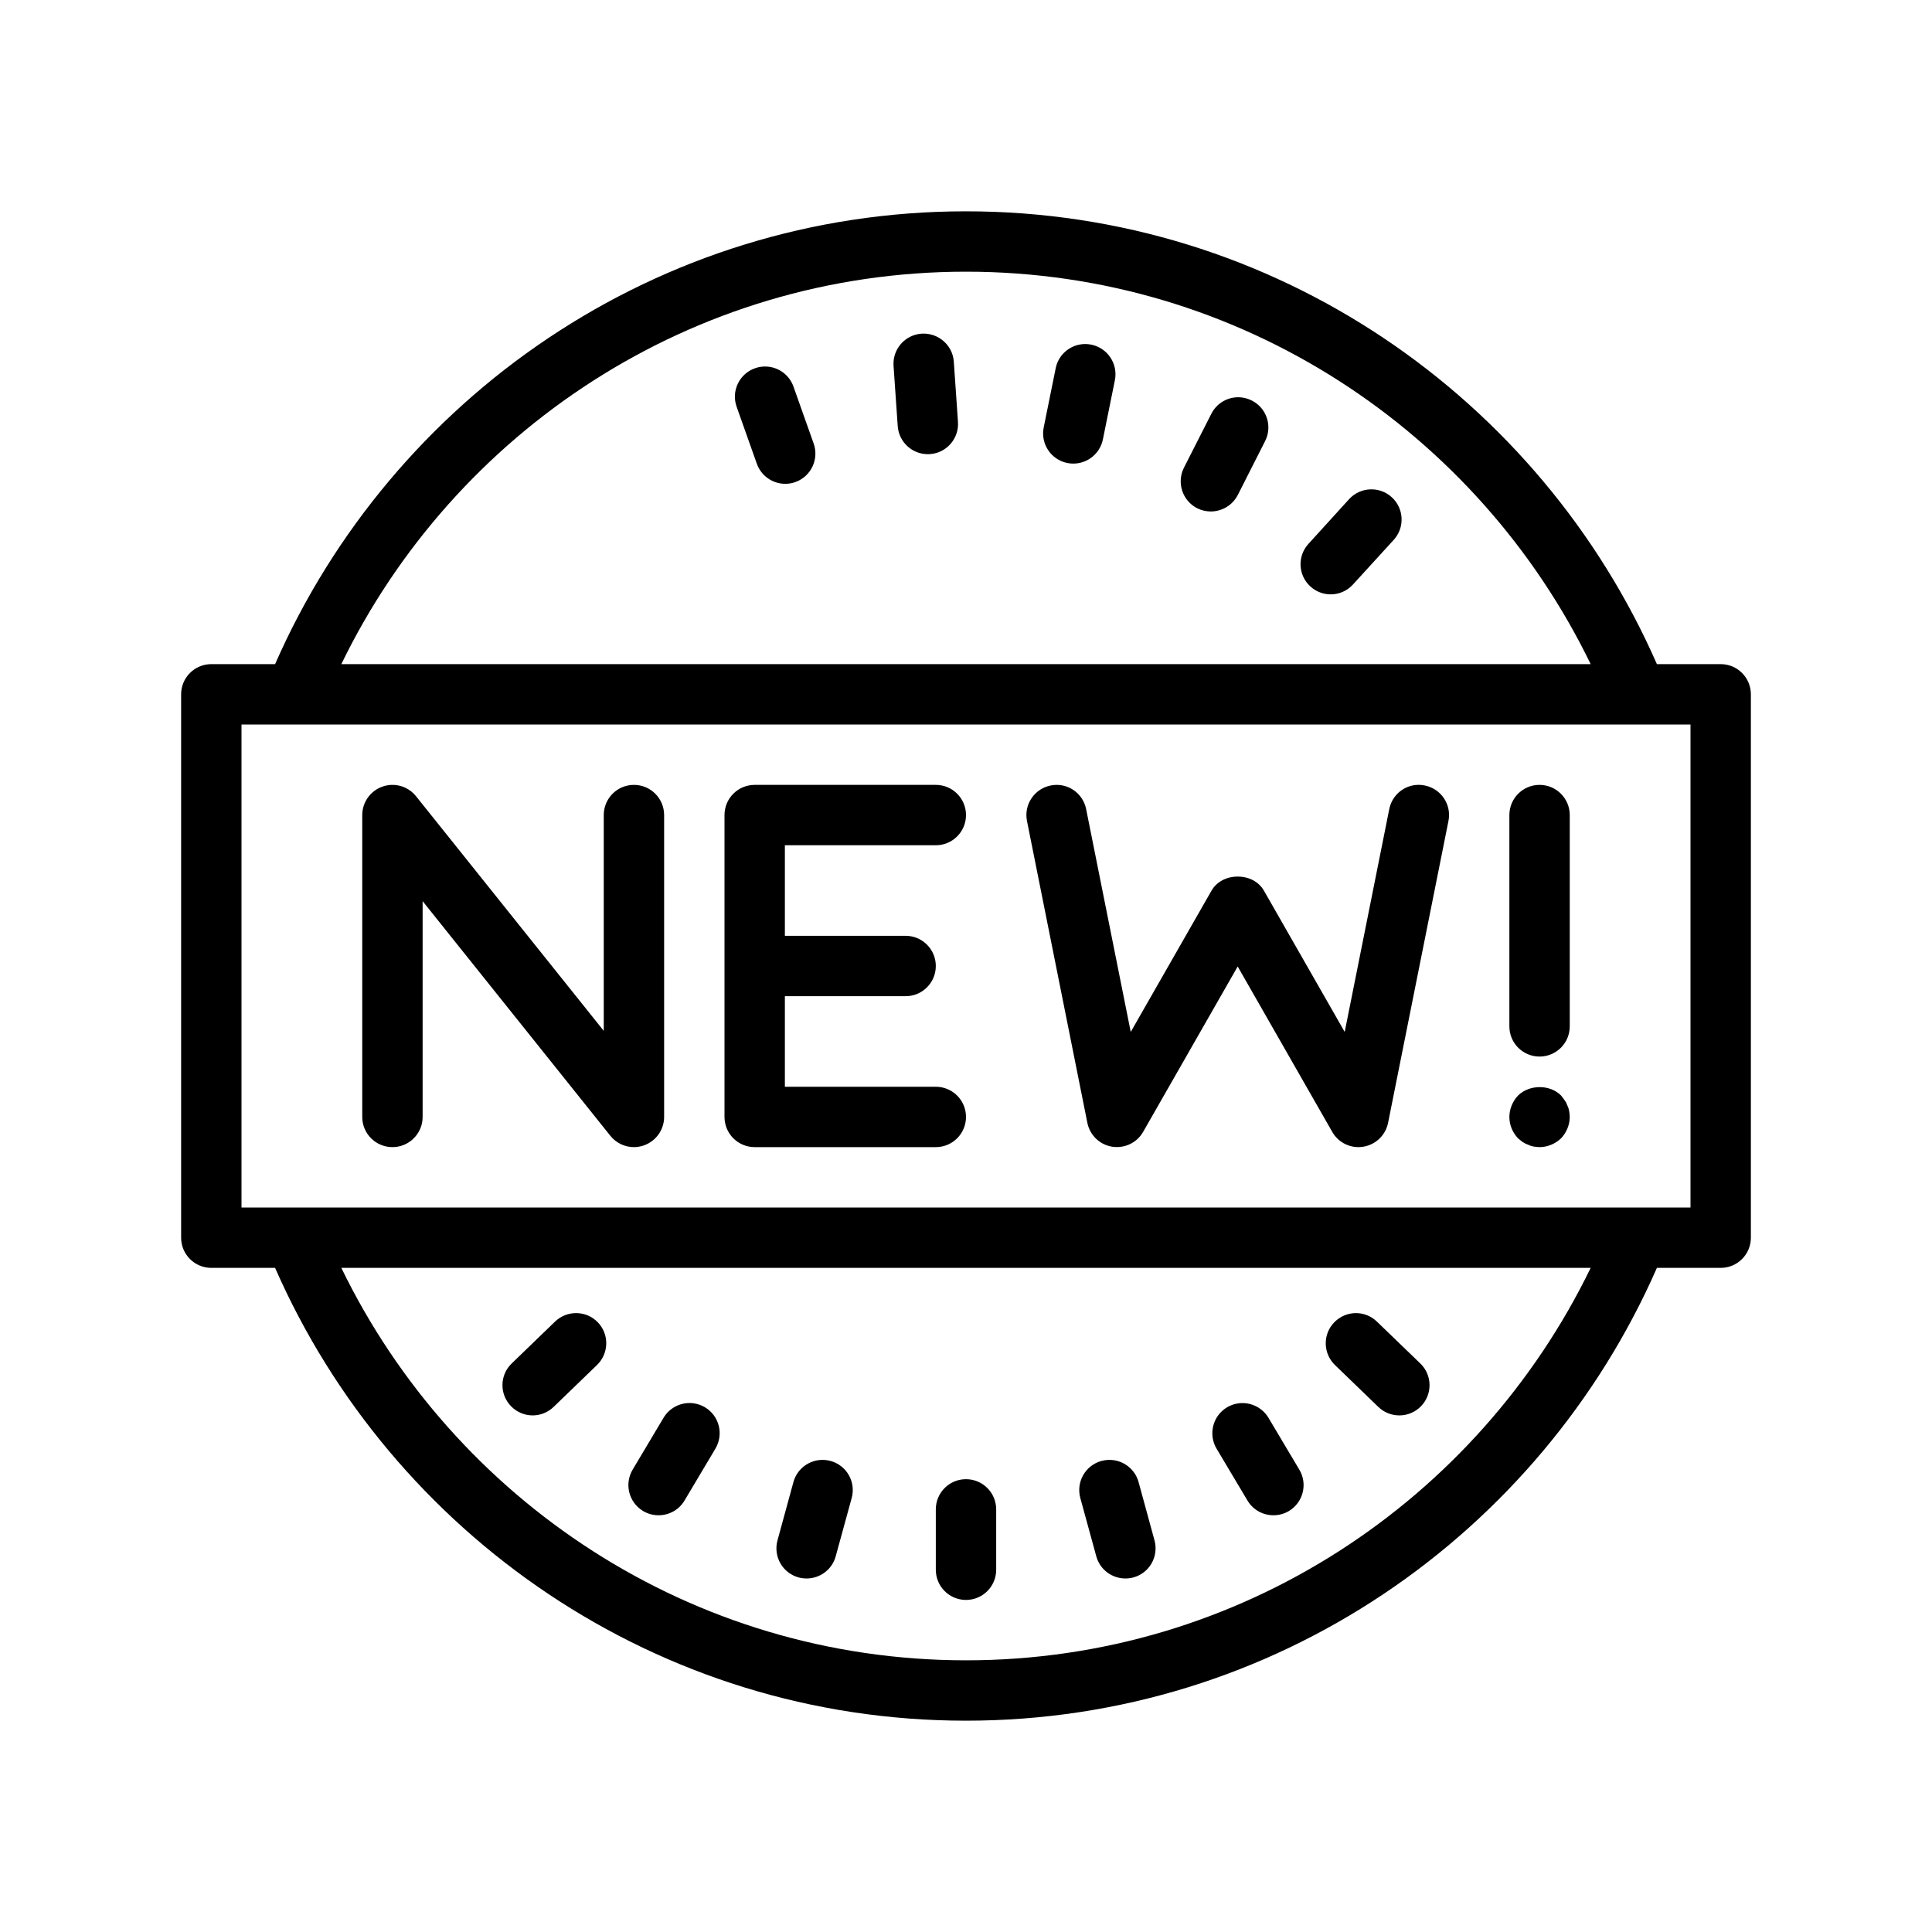 <svg xmlns="http://www.w3.org/2000/svg"  viewBox="0 0 64 64" width="64px" height="64px"><path d="M 32 7 C 21.773 7 12.98 13.184 9.113 22 L 7 22 C 6.447 22 6 22.448 6 23 L 6 41 C 6 41.552 6.447 42 7 42 L 9.113 42 C 12.98 50.816 21.773 57 32 57 C 42.227 57 51.02 50.816 54.887 42 L 57 42 C 57.553 42 58 41.552 58 41 L 58 23 C 58 22.448 57.553 22 57 22 L 54.887 22 C 51.02 13.184 42.227 7 32 7 z M 32 9 C 41.098 9 48.965 14.317 52.693 22 L 11.307 22 C 15.035 14.317 22.902 9 32 9 z M 30.529 11.053 C 29.978 11.091 29.562 11.568 29.6 12.119 L 29.738 14.113 C 29.775 14.641 30.213 15.045 30.734 15.045 C 30.758 15.045 30.783 15.044 30.807 15.043 C 31.358 15.005 31.772 14.526 31.734 13.975 L 31.596 11.98 C 31.557 11.429 31.079 11.018 30.529 11.053 z M 35.752 11.416 C 35.37 11.494 35.052 11.793 34.971 12.199 L 34.574 14.16 C 34.465 14.702 34.816 15.229 35.357 15.338 C 35.423 15.352 35.492 15.357 35.557 15.357 C 36.023 15.357 36.438 15.03 36.535 14.555 L 36.932 12.594 C 37.041 12.052 36.689 11.525 36.148 11.416 C 36.013 11.389 35.879 11.39 35.752 11.416 z M 25.402 12.143 C 25.273 12.135 25.139 12.152 25.01 12.199 C 24.49 12.383 24.217 12.954 24.402 13.475 L 25.07 15.359 C 25.215 15.77 25.6 16.027 26.012 16.027 C 26.123 16.027 26.235 16.01 26.346 15.969 C 26.866 15.785 27.138 15.212 26.953 14.691 L 26.285 12.807 C 26.147 12.416 25.791 12.165 25.402 12.143 z M 41.088 13.162 C 40.699 13.134 40.314 13.337 40.127 13.707 L 39.221 15.49 C 38.971 15.982 39.166 16.586 39.658 16.836 C 39.803 16.909 39.957 16.943 40.109 16.943 C 40.474 16.943 40.827 16.742 41.004 16.396 L 41.908 14.613 C 42.158 14.121 41.963 13.52 41.471 13.27 C 41.347 13.207 41.218 13.171 41.088 13.162 z M 45.383 16.211 C 45.127 16.223 44.875 16.333 44.689 16.537 L 43.344 18.016 C 42.971 18.425 43 19.056 43.408 19.428 C 43.601 19.603 43.842 19.689 44.082 19.689 C 44.354 19.689 44.623 19.578 44.82 19.361 L 46.168 17.885 C 46.541 17.476 46.512 16.843 46.104 16.471 C 45.899 16.285 45.638 16.199 45.383 16.211 z M 8 24 L 56 24 L 56 40 L 8 40 L 8 24 z M 12.975 26 C 12.872 26.003 12.77 26.022 12.67 26.057 C 12.27 26.198 12 26.575 12 27 L 12 37 C 12 37.552 12.447 38 13 38 C 13.553 38 14 37.552 14 37 L 14 29.852 L 20.219 37.625 C 20.413 37.867 20.702 38 21 38 C 21.11 38 21.222 37.98 21.33 37.943 C 21.73 37.802 22 37.425 22 37 L 22 27 C 22 26.448 21.553 26 21 26 C 20.447 26 20 26.448 20 27 L 20 34.148 L 13.781 26.375 C 13.582 26.126 13.281 25.992 12.975 26 z M 25 26 C 24.447 26 24 26.448 24 27 L 24 32 L 24 37 C 24 37.552 24.447 38 25 38 L 31 38 C 31.553 38 32 37.552 32 37 C 32 36.448 31.553 36 31 36 L 26 36 L 26 33 L 30 33 C 30.553 33 31 32.552 31 32 C 31 31.448 30.553 31 30 31 L 26 31 L 26 28 L 31 28 C 31.553 28 32 27.552 32 27 C 32 26.448 31.553 26 31 26 L 25 26 z M 51 26 C 50.447 26 50 26.448 50 27 L 50 34 C 50 34.552 50.447 35 51 35 C 51.553 35 52 34.552 52 34 L 52 27 C 52 26.448 51.553 26 51 26 z M 46.801 26.018 C 46.419 26.095 46.102 26.396 46.021 26.803 L 44.545 34.184 L 41.869 29.504 C 41.514 28.881 40.488 28.881 40.133 29.504 L 37.457 34.184 L 35.98 26.803 C 35.871 26.263 35.352 25.91 34.805 26.02 C 34.264 26.129 33.912 26.653 34.02 27.195 L 36.02 37.195 C 36.102 37.604 36.428 37.919 36.84 37.986 C 37.254 38.049 37.66 37.858 37.867 37.496 L 41 32.016 L 44.133 37.496 C 44.313 37.811 44.646 38 45 38 C 45.053 38 45.106 37.995 45.162 37.986 C 45.574 37.919 45.9 37.604 45.982 37.195 L 47.982 27.195 C 48.091 26.653 47.738 26.128 47.197 26.02 C 47.062 25.992 46.928 25.992 46.801 26.018 z M 51.004 36.012 C 50.743 36.012 50.479 36.104 50.289 36.289 C 50.108 36.479 50 36.74 50 37 C 50 37.27 50.108 37.521 50.289 37.711 C 50.338 37.751 50.389 37.79 50.439 37.83 C 50.5 37.87 50.558 37.9 50.619 37.92 C 50.679 37.95 50.741 37.97 50.801 37.98 C 50.871 37.99 50.93 38 51 38 C 51.26 38 51.521 37.891 51.711 37.711 C 51.891 37.521 52 37.26 52 37 C 52 36.93 51.99 36.871 51.98 36.801 C 51.97 36.741 51.95 36.679 51.92 36.619 C 51.899 36.559 51.87 36.499 51.83 36.449 C 51.79 36.389 51.751 36.339 51.711 36.289 C 51.526 36.104 51.265 36.012 51.004 36.012 z M 11.307 42 L 52.693 42 C 48.966 49.683 41.098 55 32 55 C 22.902 55 15.035 49.683 11.307 42 z M 19.102 43.498 C 18.846 43.494 18.588 43.586 18.389 43.777 L 16.949 45.168 C 16.552 45.552 16.542 46.183 16.926 46.58 C 17.123 46.784 17.383 46.887 17.645 46.887 C 17.895 46.887 18.146 46.792 18.34 46.605 L 19.777 45.217 C 20.174 44.833 20.187 44.2 19.803 43.803 C 19.611 43.604 19.357 43.503 19.102 43.498 z M 44.9 43.498 C 44.645 43.503 44.39 43.606 44.197 43.805 C 43.813 44.202 43.826 44.835 44.223 45.219 L 45.66 46.607 C 45.854 46.794 46.105 46.887 46.355 46.887 C 46.617 46.887 46.878 46.785 47.074 46.582 C 47.458 46.185 47.448 45.552 47.051 45.168 L 45.611 43.779 C 45.413 43.588 45.156 43.494 44.9 43.498 z M 22.977 46.486 C 22.591 46.433 22.193 46.611 21.98 46.967 L 20.957 48.684 C 20.675 49.159 20.83 49.772 21.305 50.055 C 21.465 50.151 21.642 50.195 21.816 50.195 C 22.157 50.195 22.489 50.022 22.676 49.707 L 23.699 47.988 C 23.981 47.513 23.827 46.9 23.352 46.617 C 23.233 46.547 23.105 46.504 22.977 46.486 z M 41.021 46.488 C 40.893 46.506 40.767 46.548 40.648 46.619 C 40.173 46.902 40.019 47.515 40.301 47.99 L 41.324 49.707 C 41.511 50.021 41.843 50.195 42.184 50.195 C 42.357 50.195 42.533 50.152 42.693 50.057 C 43.168 49.774 43.325 49.161 43.043 48.686 L 42.02 46.967 C 41.807 46.611 41.407 46.435 41.021 46.488 z M 27.117 48.369 C 26.731 48.421 26.393 48.696 26.283 49.096 L 25.756 51.025 C 25.609 51.558 25.921 52.108 26.453 52.254 C 26.542 52.278 26.633 52.289 26.721 52.289 C 27.159 52.289 27.563 51.999 27.684 51.555 L 28.213 49.625 C 28.36 49.092 28.046 48.542 27.514 48.396 C 27.381 48.36 27.246 48.352 27.117 48.369 z M 36.883 48.369 C 36.754 48.352 36.619 48.36 36.486 48.396 C 35.954 48.542 35.641 49.092 35.787 49.625 L 36.316 51.555 C 36.437 51.999 36.841 52.289 37.279 52.289 C 37.367 52.289 37.458 52.278 37.547 52.254 C 38.079 52.108 38.39 51.558 38.244 51.025 L 37.717 49.096 C 37.607 48.696 37.269 48.42 36.883 48.369 z M 32 49 C 31.447 49 31 49.448 31 50 L 31 52 C 31 52.552 31.447 53 32 53 C 32.553 53 33 52.552 33 52 L 33 50 C 33 49.448 32.553 49 32 49 z"/></svg>